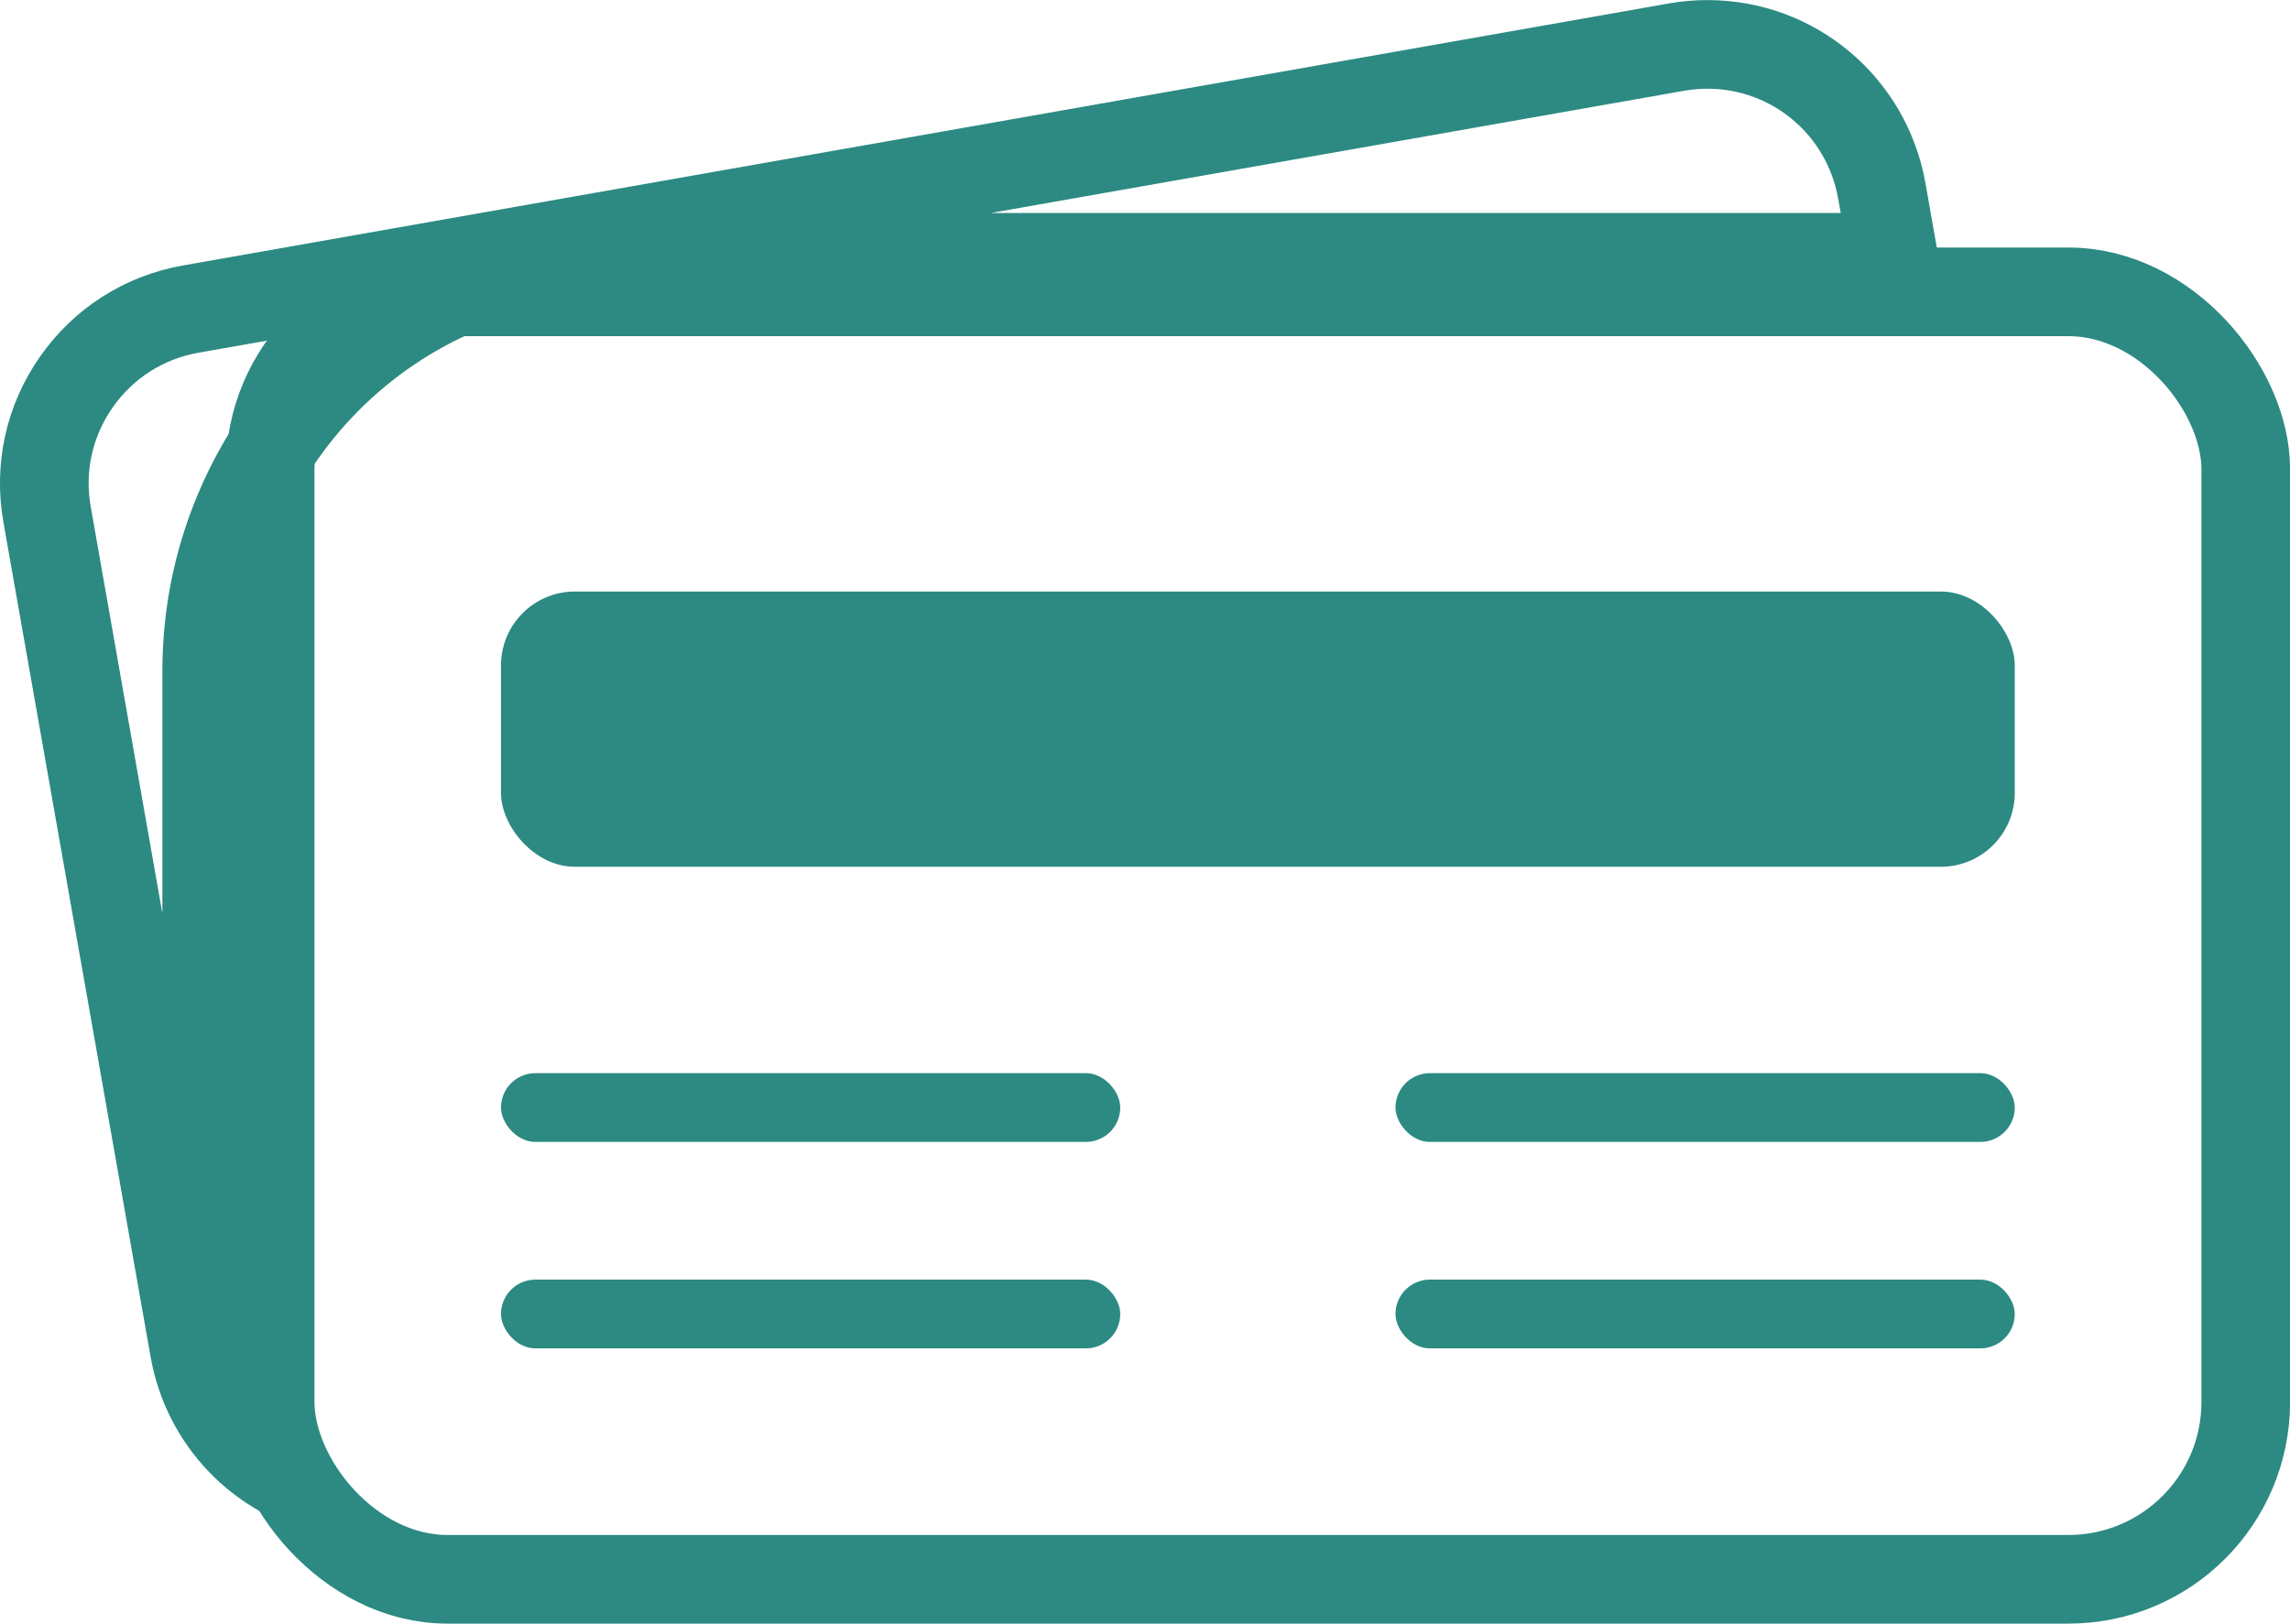 <svg xmlns="http://www.w3.org/2000/svg" width="31" height="21.98" viewBox="0 0 31 21.98">
  <g id="Group_4933" data-name="Group 4933" transform="translate(-1552.89 -1339.284)">
    <g id="Subtraction_7" data-name="Subtraction 7" transform="translate(1552.89 1339.285)" fill="none">
      <path d="M 2.939 19.089 C 2.788 18.839 2.681 18.559 2.628 18.259 L 0.637 6.963 C 0.525 6.331 0.667 5.694 1.034 5.169 C 1.402 4.644 1.952 4.294 2.583 4.183 L 22.693 0.637 C 22.833 0.612 22.974 0.6 23.114 0.6 C 24.279 0.6 25.271 1.434 25.474 2.583 L 25.633 3.482 L 8.398 3.482 C 5.31 3.482 2.798 5.994 2.798 9.082 L 2.798 17.832 C 2.798 18.26 2.846 18.681 2.939 19.089 Z" stroke="none"/>
      <path d="M 2.198 12.364 L 2.198 9.082 C 2.198 7.27 2.98 5.638 4.223 4.503 L 2.687 4.774 C 2.214 4.857 1.801 5.12 1.526 5.514 C 1.25 5.907 1.144 6.385 1.228 6.858 L 2.198 12.364 M 24.918 2.882 L 24.883 2.687 C 24.731 1.825 23.987 1.2 23.114 1.2 C 23.009 1.2 22.903 1.209 22.797 1.228 L 13.413 2.882 L 24.918 2.882 M 4.356 20.775 L 4.353 20.775 C 3.159 20.514 2.25 19.568 2.038 18.364 L 0.046 7.067 C -0.093 6.278 0.083 5.482 0.543 4.825 C 1.003 4.169 1.69 3.731 2.48 3.592 L 22.589 0.046 C 22.763 0.015 22.939 -0 23.114 -0 C 24.57 -0 25.811 1.042 26.065 2.479 L 26.348 4.082 L 8.398 4.082 C 5.641 4.082 3.398 6.325 3.398 9.082 L 3.398 17.832 C 3.398 18.897 3.729 19.915 4.354 20.773 L 4.356 20.775 Z" stroke="none" fill="#2c8a82"/>
    </g>
    <g id="Rectangle_679" data-name="Rectangle 679" transform="translate(1555.947 1342.635)" fill="none" stroke="#2c8a82" stroke-width="1.2">
      <rect width="27.944" height="18.629" rx="3" stroke="none"/>
      <rect x="0.6" y="0.6" width="26.744" height="17.429" rx="2.4" fill="none"/>
    </g>
    <g id="Group_4932" data-name="Group 4932" transform="translate(1559.672 1347.292)">
      <rect id="Rectangle_682" data-name="Rectangle 682" width="20.492" height="3.726" rx="1" transform="translate(0 0)" fill="#2c8a82"/>
      <rect id="Rectangle_686" data-name="Rectangle 686" width="8.383" height="0.931" rx="0.466" transform="translate(12.109 6.52)" fill="#2c8a82"/>
      <rect id="Rectangle_688" data-name="Rectangle 688" width="8.383" height="0.931" rx="0.466" transform="translate(12.109 9.315)" fill="#2c8a82"/>
      <rect id="Rectangle_685" data-name="Rectangle 685" width="8.383" height="0.931" rx="0.466" transform="translate(0 6.52)" fill="#2c8a82"/>
      <rect id="Rectangle_687" data-name="Rectangle 687" width="8.383" height="0.931" rx="0.466" transform="translate(0 9.315)" fill="#2c8a82"/>
    </g>
  </g>
</svg>
